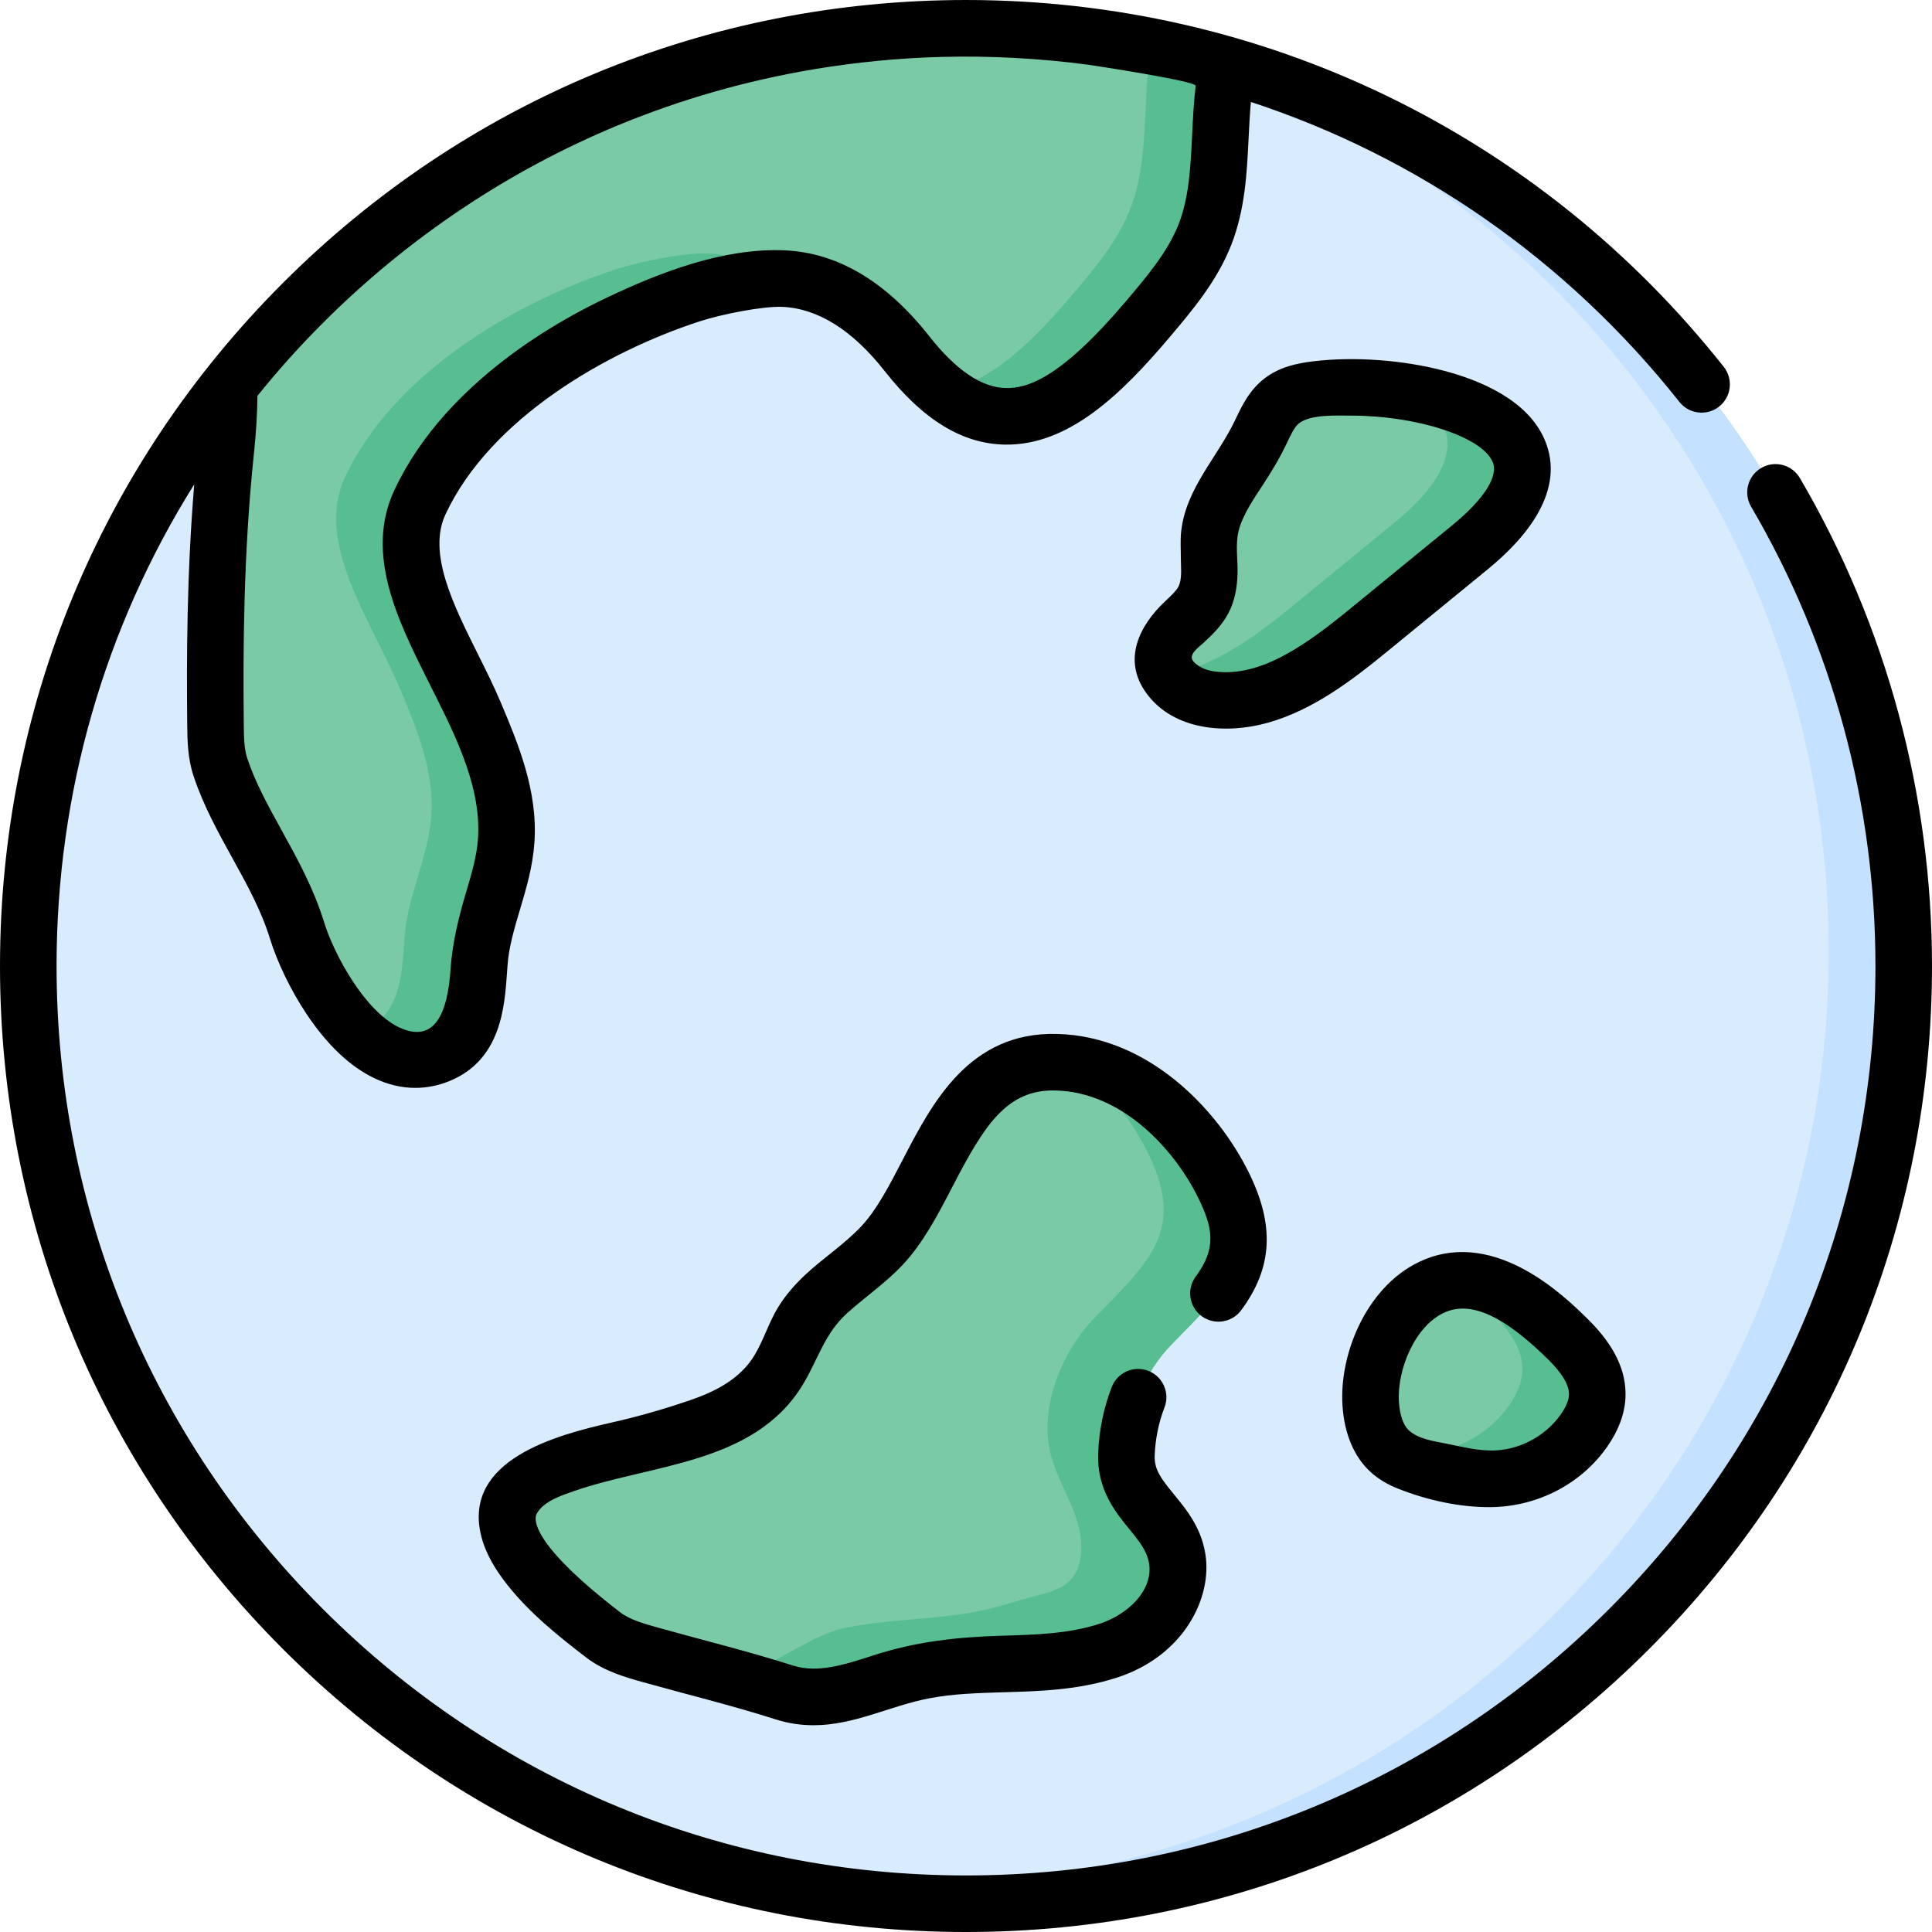<svg id="Capa_1" enable-background="new 0 0 512 512" height="512" viewBox="0 0 512 512" width="512" xmlns="http://www.w3.org/2000/svg"><g><g><circle cx="256" cy="256" fill="#d8ecfe" r="248.505"/></g><g><path d="m504.504 256c0 137.243-111.261 248.504-248.504 248.504-19.726 0-38.912-2.298-57.309-6.645 12.211 1.849 24.722 2.808 37.453 2.808 137.243 0 248.504-111.261 248.504-248.514 0-117.477-81.522-215.917-191.074-241.828 119.415 18.106 210.93 121.203 210.93 245.675z" fill="#c4e2ff"/></g><g><path d="m363.256 372.075c.31 4.554 1.608 9.306 4.944 12.421 2.999 2.801 7.174 3.875 11.16 4.85 5.8 1.419 11.707 2.849 17.667 2.494 9.027-.537 17.697-5.418 22.837-12.858 1.834-2.655 3.259-5.701 3.411-8.924.277-5.852-3.599-11.06-7.774-15.168-9.181-9.033-22.286-19.498-35.213-14.144-11.358 4.706-17.816 19.793-17.032 31.329z" fill="#7acaa6"/></g><g><path d="m233.701 330.127c-6.638 7.165-15.958 11.864-21.081 20.18-2.493 4.046-3.826 8.718-6.292 12.781-7.524 12.401-23.301 16.345-37.347 19.974-.018.005-.036.009-.054.014-9.309 2.401-28.426 5.12-33.398 14.741-6.117 11.836 15.62 28.756 24.301 35.434 3.619 2.784 8.135 4.074 12.531 5.306 11.836 3.316 23.815 6.226 35.525 9.974 12.742 4.063 25.072-3.55 36.987-5.825 16.199-3.092 32.668-.06 48.77-5.237 10.306-3.314 19.6-12.854 18.501-23.628-1.192-11.595-14.081-15.772-13.627-28.345.398-11.004 4.588-21.693 12.094-29.342 14.154-14.423 23.391-22.533 13.491-42.359-8.239-16.5-24.604-31.806-44.169-32.3-27.644-.694-31.614 33.155-46.232 48.632z" fill="#7acaa6"/></g><g><path d="m325.311 17.299-.08.52c-2.988 14.67-.45 30.418-5.916 44.358-3.258 8.314-9.114 15.289-14.879 22.114-20.346 24.083-40.451 39.482-64.055 9.453-8.114-10.313-19.046-19.316-32.757-19.916-6.545-.28-18.567 2.258-24.603 4.227-27.291 8.904-59.068 27.96-71.739 55.051-8.144 17.418 6.955 38.043 14.48 55.86 4.537 10.772 9.173 22.034 8.394 33.696-.739 11.092-6.226 21.095-7.105 32.317-.7 8.854-.61 20.426-10.802 24.583-18.007 7.345-33.396-19.586-37.523-32.967-4.886-15.839-15.359-28.39-20.306-43.259-1.219-3.657-1.269-7.595-1.309-11.452-.26-24.293.18-48.186 2.718-72.369.59-5.616.989-11.442.879-17.198 45.498-57.747 116.068-94.821 195.292-94.821 24.053 0 47.316 3.418 69.311 9.803z" fill="#7acaa6"/></g><g><path d="m348.845 103.202c-3.193.39-6.499 1.014-9.067 2.951-3.347 2.525-4.805 6.751-6.7 10.49-4.24 8.364-11.511 15.582-12.592 24.897-.68 5.866 1.169 12.242-1.583 17.466-2.767 5.251-9.659 8.088-10.659 13.939-1.117 6.531 6.116 11.568 12.685 12.436 15.56 2.056 29.678-8.483 41.827-18.42 8.944-7.316 17.889-14.631 26.839-21.952 38.192-31.241-11.667-45.36-40.75-41.807z" fill="#7acaa6"/></g><g><path d="m423.281 370.059c-.16 3.228-1.579 6.266-3.418 8.924-5.136 7.445-13.81 12.321-22.834 12.861-5.966.35-11.872-1.079-17.667-2.498-3.937-.959-8.054-2.019-11.042-4.737 2.938.48 5.886.749 8.854.57 9.034-.54 17.697-5.416 22.844-12.861 1.829-2.648 3.258-5.696 3.408-8.924.28-5.846-3.597-11.052-7.775-15.169-3.038-2.988-6.505-6.126-10.253-8.794 11.202-1.309 22.134 7.615 30.109 15.459 4.167 4.107 8.044 9.313 7.774 15.169z" fill="#57be92"/></g><g><path d="m312.14 413.838c1.099 10.772-8.194 20.316-18.497 23.633-16.099 5.176-32.567 2.138-48.765 5.236-11.922 2.268-24.253 9.883-36.994 5.826-4.387-1.399-8.804-2.688-13.231-3.917 10.083-2.858 20.456-11.532 29.499-13.261 16.768-3.208 28.16-1.539 44.828-6.895 8.734-2.808 16.718-2.458 17.508-13.041.7-9.443-5.636-16.978-7.974-25.722-3.328-12.451 2.878-27.62 11.622-36.534 14.66-14.929 24.223-23.323 13.97-43.849-4.367-8.734-10.922-17.148-18.997-23.343 17.258 2.768 31.488 16.798 38.992 31.817 9.903 19.826.659 27.94-13.49 42.36-7.505 7.655-11.692 18.337-12.091 29.349-.46 12.572 12.431 16.749 13.62 28.341z" fill="#57be92"/></g><g><path d="m187.778 67.164c7.065.31 13.381 2.848 18.967 6.645-6.685-.04-17.947 2.358-23.723 4.247-27.291 8.904-59.068 27.96-71.739 55.051-8.144 17.418 6.955 38.043 14.48 55.86 4.537 10.772 9.173 22.034 8.394 33.696-.739 11.092-6.226 21.095-7.105 32.317-.7 8.854-.61 20.426-10.802 24.583-7.904 3.228-15.299-.15-21.465-6.096.54-.16 1.079-.35 1.619-.57 10.193-4.157 10.103-15.729 10.802-24.583.879-11.222 6.365-21.225 7.105-32.317.779-11.662-3.857-22.924-8.394-33.696-7.525-17.817-22.624-38.443-14.48-55.86 12.671-27.091 44.448-46.147 71.739-55.051 6.036-1.968 18.057-4.506 24.602-4.226z" fill="#57be92"/></g><g><path d="m325.311 17.299-.08.52c-2.988 14.67-.45 30.418-5.916 44.358-3.258 8.314-9.114 15.289-14.879 22.114-17.608 20.845-35.035 35.175-54.701 19.206 11.992-1.479 23.383-12.291 34.855-25.872 5.766-6.825 11.622-13.8 14.879-22.114 5.316-13.56 3.058-28.83 5.676-43.149 6.825 1.37 13.561 3.019 20.166 4.937z" fill="#57be92"/></g><g><path d="m389.595 145.009c-8.954 7.325-17.897 14.64-26.841 21.954-12.151 9.933-26.261 20.476-41.83 18.417-4.467-.59-9.243-3.108-11.492-6.715 12.281-1.709 23.533-10.233 33.476-18.367 8.944-7.315 17.887-14.63 26.841-21.954 19.416-15.879 16.069-27.341 4.267-34.306 23.993 4.187 43.769 17.917 15.579 40.971z" fill="#57be92"/></g><g><path d="m395.164 399.404c-8.252.098-16.891-1.833-24.551-4.845-2.753-1.083-5.357-2.558-7.528-4.586-4.278-3.995-6.806-10.009-7.306-17.391-.969-14.245 6.861-32.638 21.642-38.76 19.255-7.975 37.381 9.864 43.337 15.726 7.067 6.954 10.339 13.778 10.005 20.864-.202 4.265-1.795 8.581-4.732 12.832-6.985 10.108-18.672 16.016-30.867 16.16zm-7.517-52.617c-1.578 0-3.071.297-4.49.885-8.052 3.335-13.01 15.27-12.424 23.896.236 3.47 1.154 6.117 2.582 7.452 2.487 2.322 6.601 2.891 9.801 3.524 4.429.877 8.912 2.093 13.466 1.817 6.727-.4 13.286-4.093 17.117-9.637 1.301-1.883 2.024-3.619 2.091-5.019.12-2.545-1.746-5.732-5.546-9.471-9.207-9.062-16.53-13.447-22.597-13.447z"/></g><g><path d="m215.643 457.203c-3.257 0-6.605-.44-10.033-1.533-11.665-3.719-23.512-6.604-35.271-9.897-4.571-1.281-10.259-2.874-15.079-6.582-7.469-5.746-14.932-11.747-20.804-19.182-3.04-3.849-5.756-8.186-6.94-12.995-4.981-20.219 20.053-26.752 34.704-30.059 6.984-1.576 13.815-3.544 20.617-5.87 6.722-2.299 13.277-5.61 17.084-11.883 2.484-4.094 3.801-8.737 6.318-12.824 1.943-3.155 4.396-5.945 7.09-8.477 4.776-4.489 10.337-8.061 14.874-12.866 4.104-4.346 7.433-10.766 10.959-17.562 7.868-15.172 17.648-34.067 40.958-33.47 24.287.613 42.484 20.016 50.688 36.444 7.074 14.169 6.491 25.515-1.889 36.787-2.47 3.322-7.166 4.012-10.486 1.543-3.322-2.47-4.013-7.164-1.543-10.486 5.596-7.528 4.561-13.028.507-21.148-6.347-12.709-20.016-27.71-37.654-28.155-13.014-.343-18.971 9.375-27.276 25.387-3.846 7.414-7.822 15.081-13.319 20.9-4.481 4.743-9.774 8.353-14.589 12.672-6.063 5.439-7.718 12.262-11.824 19.029-12.795 21.086-40.005 20.97-60.754 28.223-3.288 1.149-8.066 2.714-9.795 6.059-.553 1.071-2.083 7.36 22.213 26.053 2.519 1.938 6.313 3.001 9.983 4.028 11.916 3.338 23.942 6.276 35.788 10.053 6.541 2.085 13.729-.248 21.34-2.717 11.302-3.667 22.118-4.841 34.006-5.188 9.063-.264 17.623-.514 25.833-3.154 5.313-1.708 11.271-5.917 12.876-11.554 1.542-5.415-1.388-9.213-4.666-13.209-3.955-4.822-8.876-10.823-8.533-20.345.222-6.116 1.433-12.054 3.599-17.651 1.493-3.86 5.832-5.779 9.694-4.285 3.86 1.494 5.778 5.834 4.284 9.695-1.562 4.038-2.437 8.338-2.598 12.782-.133 3.685 1.673 6.066 5.144 10.299 3.414 4.161 7.662 9.341 8.45 17.007 1.175 11.512-6.575 26.036-23.662 31.53-10.236 3.291-20.276 3.583-29.985 3.866-6.861.2-13.342.388-19.675 1.598-10.433 1.993-19.863 7.137-30.634 7.137z"/></g><path d="m476.991 126.696c-2.094-3.571-6.686-4.769-10.256-2.674-3.571 2.093-4.768 6.685-2.674 10.256 21.556 36.765 32.95 78.855 32.95 121.723 0 64.376-25.069 124.899-70.59 170.42s-106.044 70.591-170.42 70.591-124.899-25.07-170.42-70.591c-45.523-45.522-70.592-106.045-70.592-170.421 0-45.846 12.725-89.731 36.485-127.642-1.97 23.665-2.045 46.127-1.858 63.605.044 4.192.093 8.944 1.693 13.74 2.587 7.776 6.478 14.827 10.241 21.646 3.958 7.17 7.696 13.943 10.013 21.457 1.928 6.251 5.503 13.632 9.562 19.743 5.545 8.349 11.667 14.15 18.196 17.241 3.53 1.671 7.154 2.509 10.755 2.509 3.042 0 6.067-.598 9.004-1.796 13.665-5.573 14.639-19.515 15.283-28.741.052-.745.102-1.477.16-2.195.373-4.763 1.779-9.491 3.269-14.495 1.678-5.639 3.413-11.47 3.842-17.908.912-13.652-4.336-26.112-8.968-37.112-1.762-4.173-3.912-8.478-5.991-12.642-6.591-13.204-13.406-26.856-8.604-37.126 11.865-25.365 42.531-43.029 67.274-51.101 6.019-1.964 16.901-4.07 21.951-3.865 9.461.414 18.611 6.154 27.192 17.06 10.128 12.885 20.529 19.245 31.801 19.444 17.042.305 31.133-13.613 43.871-28.692 5.807-6.874 12.389-14.664 16.132-24.215 3.684-9.396 4.153-19.072 4.607-28.429.158-3.252.326-6.397.609-9.462 44.245 14.529 83.704 41.791 113.555 79.492 2.569 3.245 7.285 3.793 10.528 1.223 3.246-2.569 3.793-7.283 1.224-10.528-48.914-61.78-122.108-97.211-200.815-97.211-68.38 0-132.668 26.628-181.019 74.981-48.352 48.352-74.981 112.639-74.981 181.019s26.629 132.667 74.981 181.019c48.351 48.353 112.639 74.981 181.019 74.981s132.668-26.628 181.019-74.981c48.352-48.352 74.981-112.639 74.981-181.019 0-45.53-12.106-90.243-35.009-129.304zm-160.122-103.948c-.522 4.39-.734 8.749-.941 13.01-.413 8.525-.804 16.577-3.59 23.685-2.839 7.242-8.323 13.734-13.628 20.013-17.664 20.911-26.467 23.495-32.156 23.378-6.39-.113-13.213-4.729-20.282-13.723-11.406-14.496-24.298-22.156-38.327-22.769-16.071-.703-32.969 5.787-47.183 12.561-11.85 5.647-23.136 12.705-33.032 21.306-3.422 2.974-6.679 6.143-9.7 9.525-5.417 6.065-10.087 12.823-13.536 20.199-7.87 16.834.971 34.545 8.772 50.172 6.303 12.627 14.387 27.476 13.413 42.061-.318 4.766-1.744 9.558-3.254 14.63-1.953 6.564-3.537 13.135-4.015 19.922-.533 7.627-2.371 20.878-13.677 15.524-8.99-4.257-17.157-19.137-19.846-27.854-2.773-8.988-7.064-16.763-11.214-24.281-3.594-6.512-6.989-12.664-9.144-19.14-.856-2.568-.889-5.769-.924-9.161-.208-19.433-.092-45.123 2.678-71.506.599-5.704.908-10.766.937-15.381 5.508-6.844 11.121-13.099 17.359-19.338 22.353-22.356 49.026-40.322 78.202-52.377 16.693-6.897 34.093-11.869 51.922-14.852 11.092-1.856 22.506-2.971 33.748-3.269 12.881-.342 26.194.37 38.959 2.079 1.131.151 28.61 4.315 28.459 5.586z"/><path d="m409.355 116.54c-4.467-10.457-16.944-15.707-26.625-18.269-10.943-2.896-23.953-3.834-34.794-2.509-4.03.492-8.687 1.4-12.672 4.406-4.159 3.137-6.217 7.502-7.871 11.01-4.682 9.933-13.033 18.11-14.353 29.498-.295 2.54-.091 5.05-.099 7.573-.007 2.22.394 5.239-.671 7.263-.585 1.11-1.987 2.423-3.47 3.812-7.034 6.59-11.402 15.689-4.941 24.455 7.276 9.878 21.227 10.83 32.14 7.755 11.9-3.353 22.071-11.061 31.5-18.772.008-.006 26.84-21.952 26.84-21.952 10.026-8.199 20.768-20.801 15.016-34.27zm-24.505 22.669-26.839 21.952c-11.484 9.393-23.729 18.427-36.105 16.79-2.006-.266-4.23-1.073-5.607-2.621-1.62-1.822 1.426-3.826 2.747-5.063 2.215-2.074 4.727-4.426 6.487-7.766 1.709-3.246 2.338-6.873 2.424-10.509.076-3.219-.397-6.381-.025-9.588.515-4.442 3.422-8.861 6.499-13.54 2.404-3.655 4.66-7.346 6.523-11.293 1.097-2.327 2.133-4.525 3.34-5.435 3.174-2.394 10.089-1.988 13.922-1.988 16.813 0 34.425 5.421 37.354 12.279 1.611 3.774-2.296 9.891-10.72 16.782z"/></g></svg>
